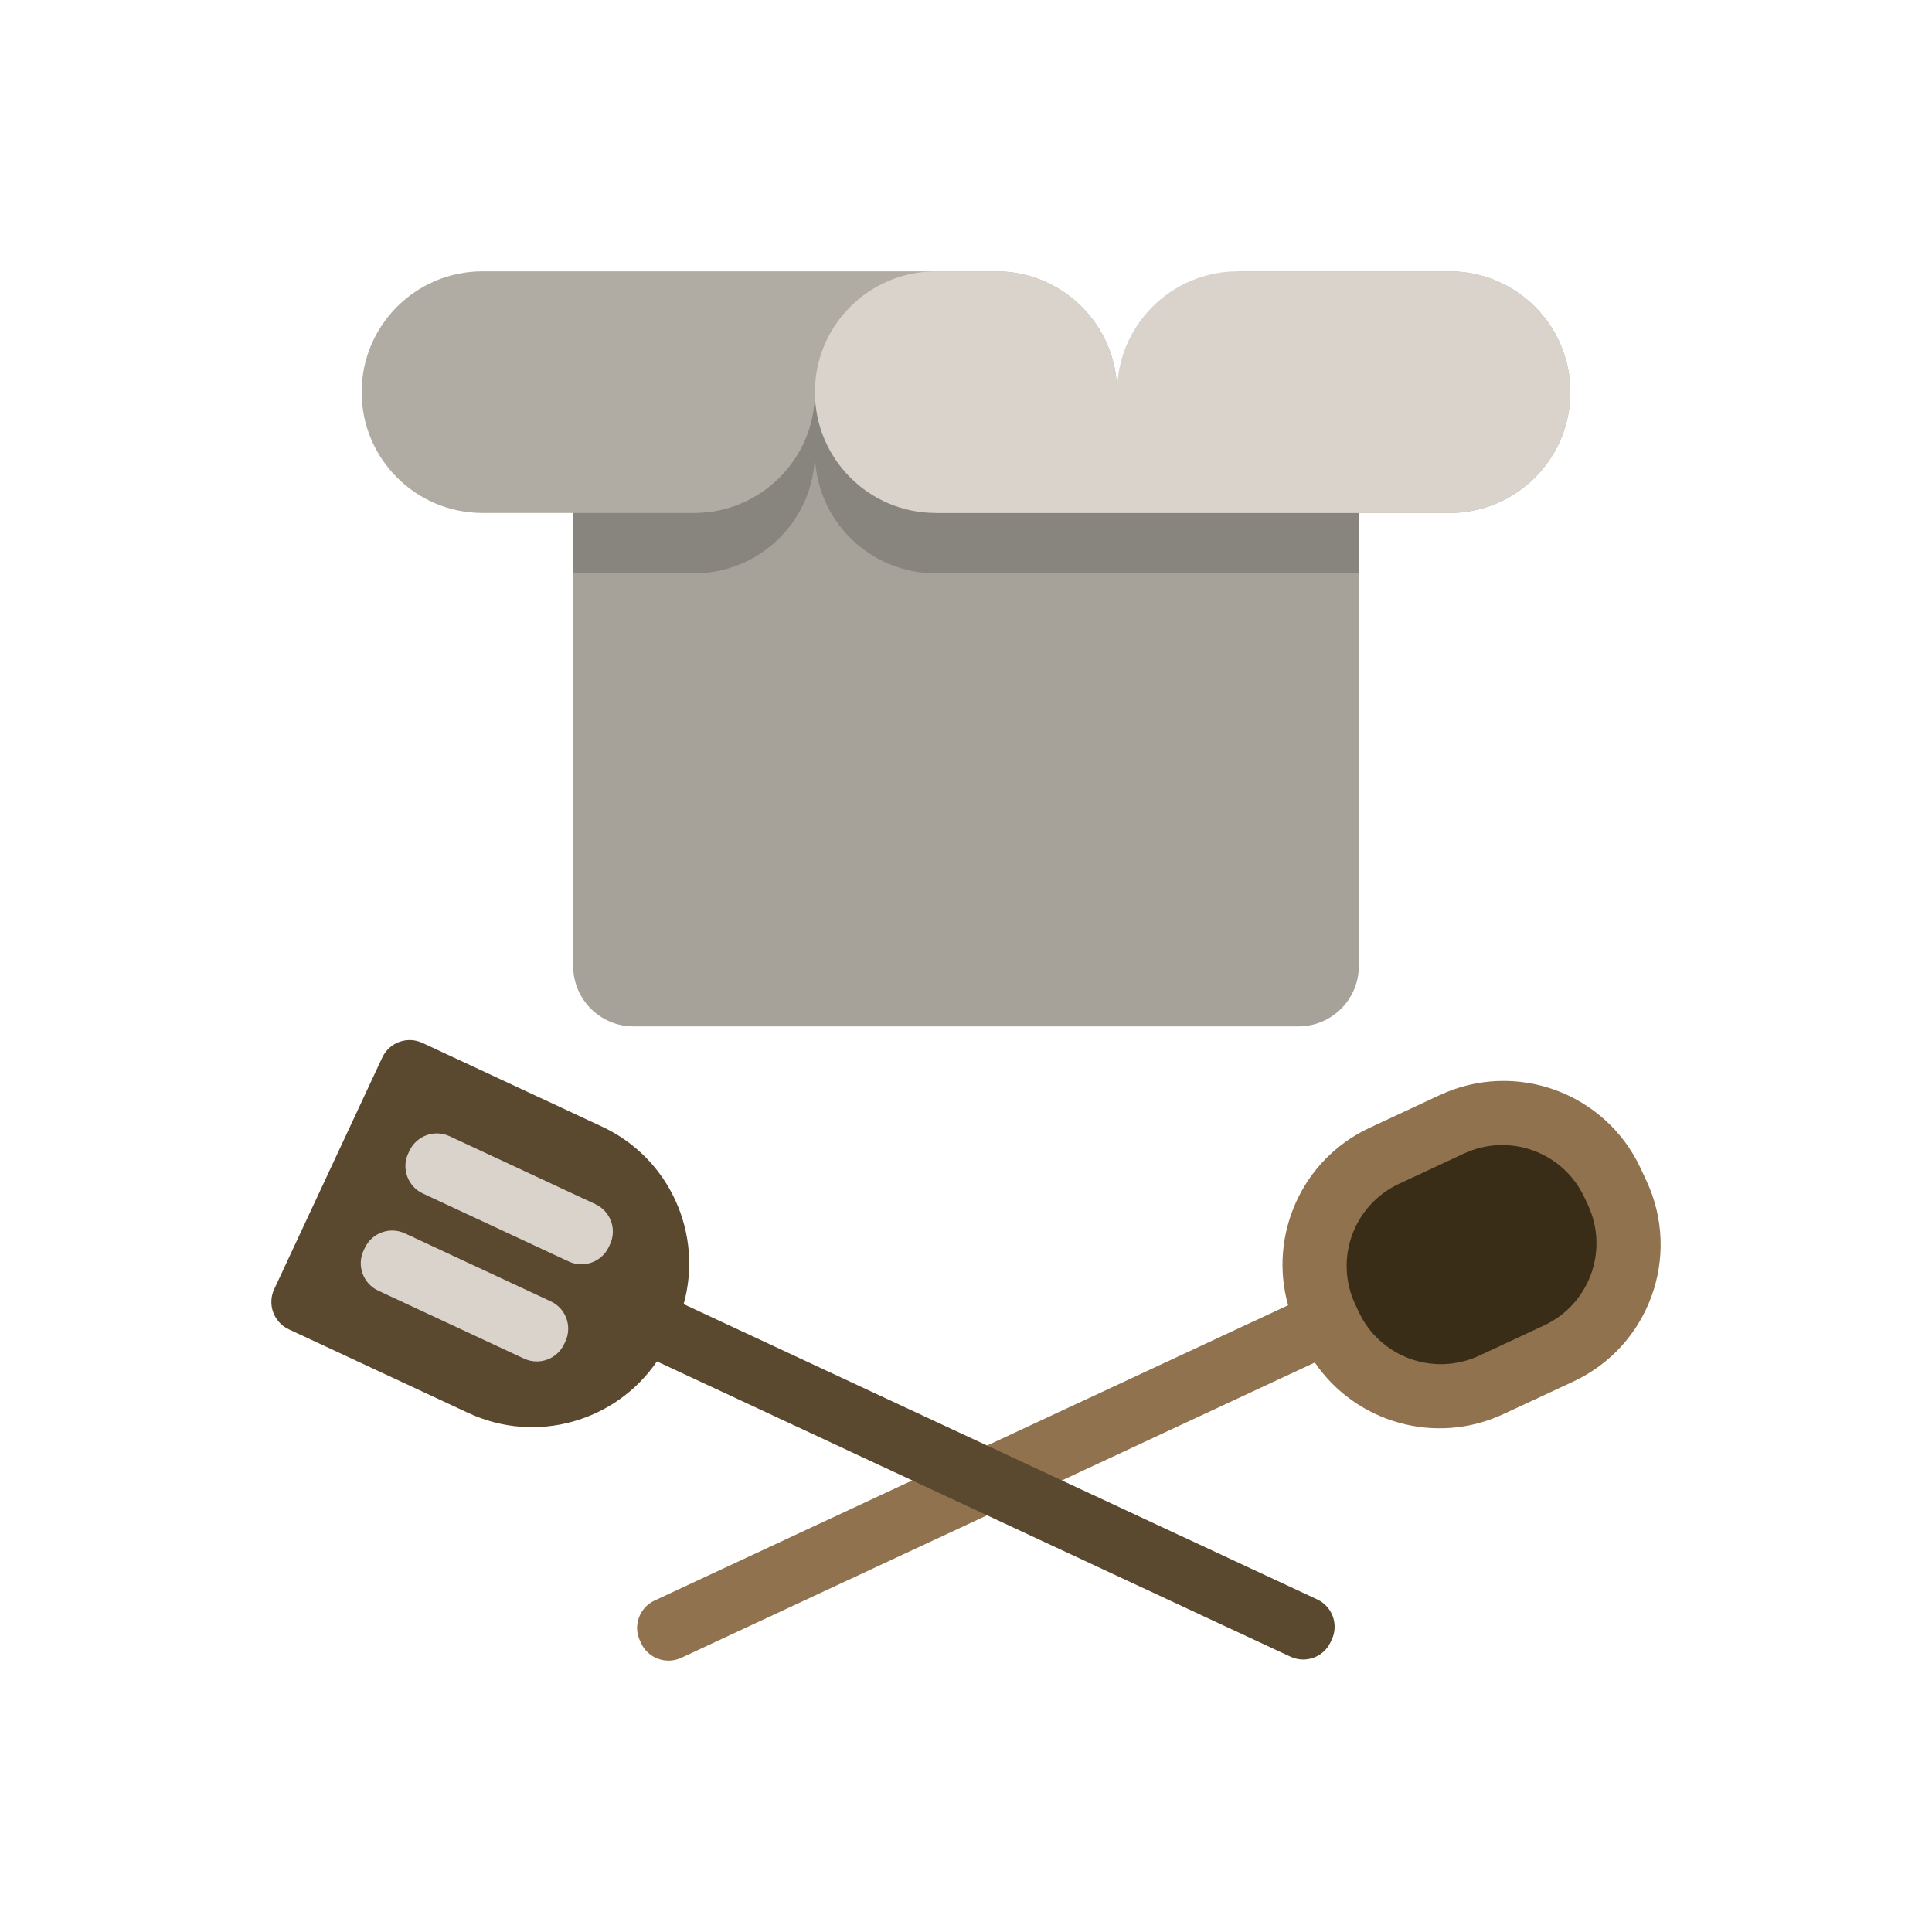 <?xml version="1.0" encoding="iso-8859-1"?>
<!-- Uploaded to: SVG Repo, www.svgrepo.com, Generator: SVG Repo Mixer Tools -->
<svg height="800px" width="800px" version="1.1" id="Layer_1" xmlns="http://www.w3.org/2000/svg" xmlns:xlink="http://www.w3.org/1999/xlink" 
	 viewBox="-100 -100 712 712" xml:space="preserve">
<path style="fill:#A6A199;" d="M111.232,256V66.783c0-12.295,9.966-22.261,22.261-22.261h245.014
	c12.295,0,22.261,9.966,22.261,22.261V256c0,12.295-9.966,22.261-22.261,22.261H133.493C121.2,278.261,111.232,268.295,111.232,256z
	"/>
<path style="fill:#88857E;" d="M133.504,33.391h163.079c9.253,8.159,15.096,20.089,15.096,33.391
	c0-13.302,5.844-25.233,15.096-33.391h51.72c12.3,0,22.272,9.966,22.272,22.261v55.652h-44.544h-111.36l0,0
	c-24.6,0-44.544-19.933-44.544-44.522l0,0c0,24.588-19.942,44.522-44.544,44.522h-44.544V55.652
	C111.232,43.357,121.204,33.391,133.504,33.391z"/>
<path style="fill:#B1ACA3;" d="M77.824,0h189.312c24.6,0,44.544,19.933,44.544,44.522l0,0h44.544V0h77.952
	c24.6,0,44.544,19.933,44.544,44.522l0,0c0,24.588-19.944,44.522-44.544,44.522H244.864V44.522H200.32
	c0,24.588-19.942,44.522-44.544,44.522H77.824c-24.6,0-44.544-19.933-44.544-44.522l0,0C33.28,19.933,53.224,0,77.824,0z"/>
<path style="fill:#D9D3CC;" d="M244.864,0h22.272c24.6,0,44.544,19.933,44.544,44.522C311.68,19.933,331.624,0,356.224,0l0,0h77.952
	c9.225,0,17.795,2.803,24.905,7.603c1.185,0.8,2.33,1.655,3.429,2.563c4.4,3.63,8.091,8.086,10.833,13.134
	c3.428,6.309,5.376,13.538,5.376,21.221l0,0l0,0c0,6.147-1.247,12.003-3.501,17.33c-1.128,2.664-2.505,5.195-4.107,7.563
	c-0.8,1.184-1.656,2.328-2.564,3.427c-4.085,4.947-9.218,8.998-15.061,11.812c-1.298,0.626-2.631,1.19-3.996,1.688
	c-4.776,1.747-9.934,2.701-15.315,2.701l0,0h-77.952h-111.36c-24.6,0-44.544-19.933-44.544-44.522l0,0
	C200.32,19.933,220.264,0,244.864,0z"/>
<path style="fill:#90724E;" d="M479.839,409.126l-25.803,12.026c-25.069,11.685-54.386,3.099-69.484-19.017l-233.481,108.82
	c-5.574,2.598-12.2,0.188-14.799-5.384l-0.436-0.936c-2.599-5.571-0.188-12.193,5.386-14.791l233.481-108.82
	c-7.245-25.777,5.019-53.741,30.088-65.426l25.803-12.025c27.87-12.989,60.998-0.938,73.994,26.918l2.183,4.679
	C519.766,363.025,507.708,396.137,479.839,409.126z"/>
<path style="fill:#3A2D18;" d="M469.054,388.452l-23.93,11.154c-16.722,7.794-36.599,0.562-44.397-16.151l-1.31-2.807
	c-7.798-16.713-0.563-36.58,16.159-44.375l23.93-11.154c16.722-7.794,36.599-0.563,44.397,16.151l1.31,2.807
	C493.01,360.791,485.775,380.659,469.054,388.452z"/>
<path style="fill:#5A482F;" d="M390.807,504.22l-0.436,0.936c-2.599,5.571-9.225,7.982-14.799,5.384L142.09,401.72
	c-15.098,22.116-44.415,30.702-69.484,19.017L6.433,389.896c-5.574-2.598-7.986-9.22-5.386-14.791l39.832-85.379
	c2.599-5.571,9.225-7.982,14.799-5.384l66.173,30.841c25.069,11.685,37.333,39.649,30.088,65.426l233.481,108.82
	C390.995,492.026,393.407,498.649,390.807,504.22z"/>
<path style="fill:#D9D3CC;" d="M108.358,394.374l-0.436,0.936c-2.599,5.571-9.225,7.982-14.799,5.384l-53.74-25.047
	c-5.574-2.598-7.985-9.22-5.386-14.791l0.436-0.936c2.599-5.571,9.225-7.982,14.799-5.384l53.74,25.047
	C108.547,382.18,110.957,388.803,108.358,394.374z M119.43,343.779l-53.74-25.047c-5.574-2.598-12.2-0.187-14.799,5.384
	l-0.436,0.936c-2.599,5.571-0.188,12.193,5.386,14.791l53.74,25.047c5.574,2.598,12.2,0.187,14.799-5.384l0.436-0.936
	C127.415,353,125.004,346.377,119.43,343.779z"/>
</svg>